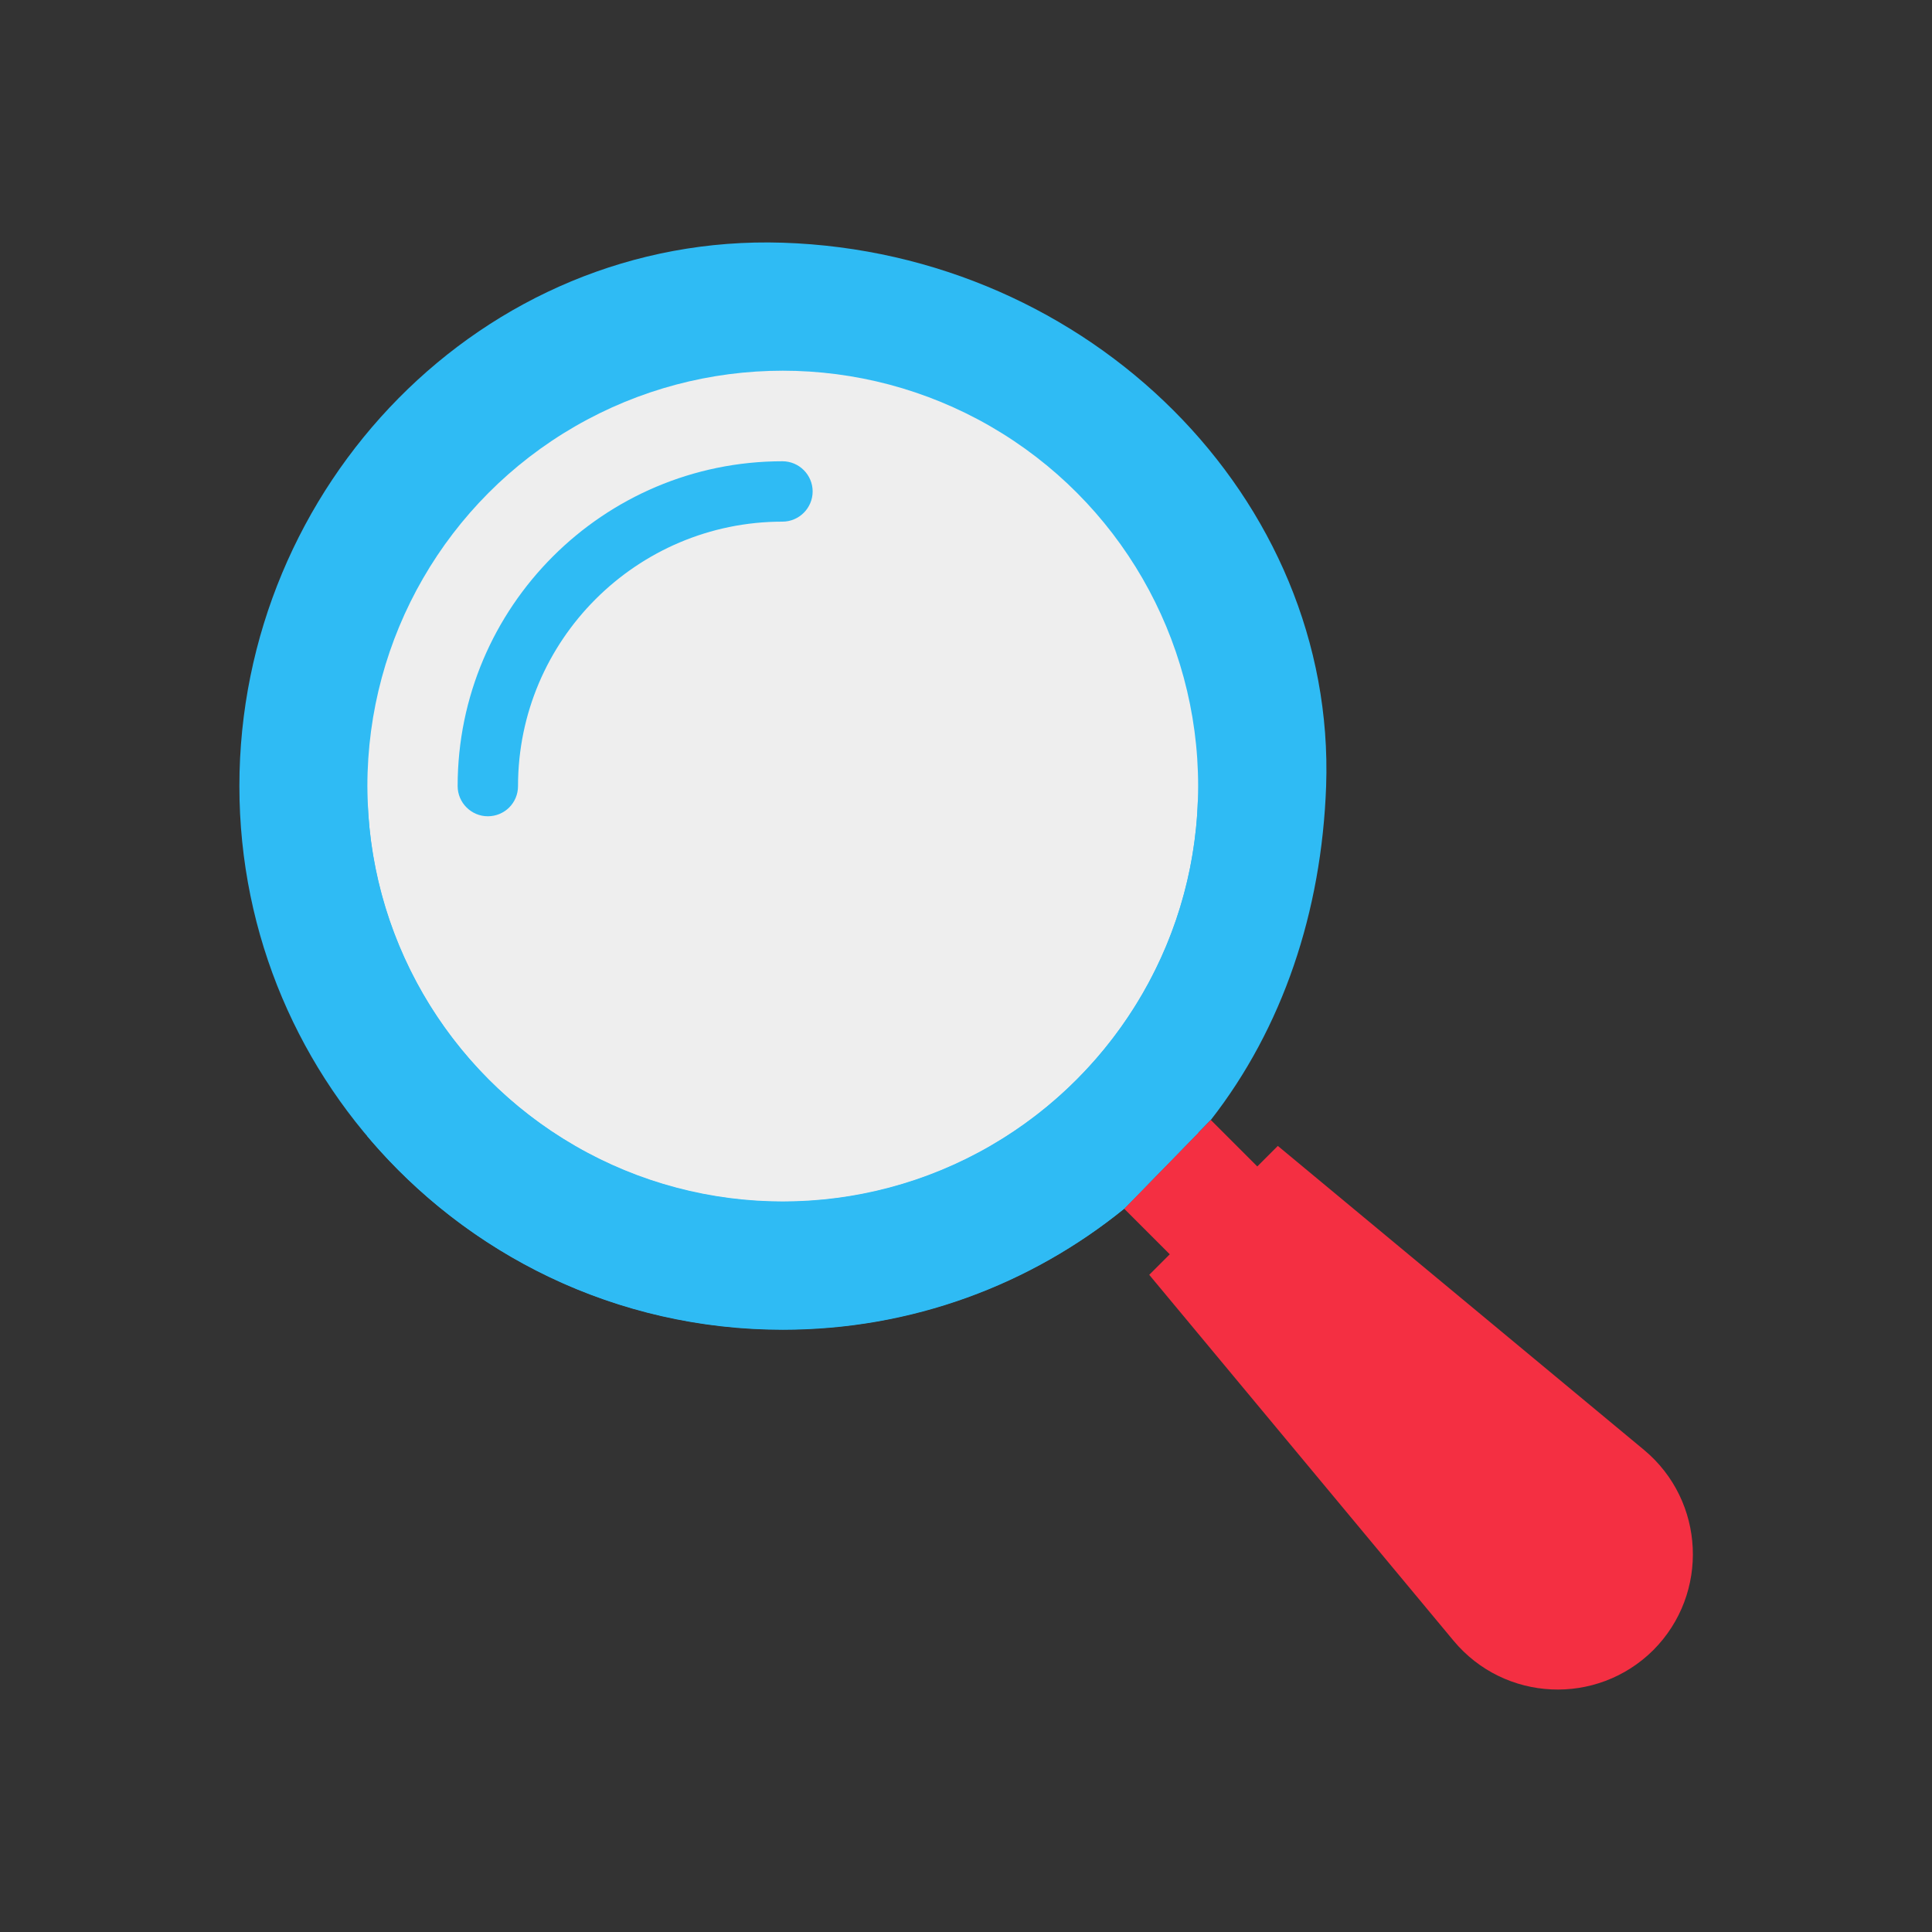 <svg style="enable-background:new 0 0 64 64;" version="1.1" viewBox="0 0 64 64" xml:space="preserve"
     xmlns="http://www.w3.org/2000/svg">
	<rect x="0" y="0" width="64" height="64" fill="#333333" stroke="none"/>
	<style type="text/css">
	.st0{fill:#2fbbf4;}
	.st2{fill:#2fbbf4;}
	.st3{fill:#eeeeee;}
	.st10{fill:#f42f42;}
</style>
    <g>
		<path class="st2"
              d="M37.24,40.04l2.87-2.94l0,0c2.38-3.05,3.67-6.89,3.82-11.06c0.33-9.51-7.81-17.67-18-18   c-9.94-0.32-18,8.06-18,18s8.06,18,18,18C30.21,44.04,34.15,42.54,37.24,40.04L37.24,40.04z"/>
        <g>
			<circle class="st3" cx="25.93" cy="26.04" r="13.76"/>
            <g>
				<path class="st2"
                      d="M16.16,27.04c-0.55,0-1-0.45-1-1c0-5.94,4.83-10.76,10.76-10.76c0.55,0,1,0.45,1,1c0,0.55-0.45,1-1,1     c-4.83,0-8.76,3.93-8.76,8.76C17.16,26.6,16.71,27.04,16.16,27.04z"/>
	</g>
	</g>
        <path class="st10"
              d="M54.46,48.03L42.33,37.96l-0.68,0.68l-1.54-1.54l-2.87,2.94l1.51,1.51l-0.68,0.68l10.08,12.12   c1.69,2.03,4.75,2.17,6.62,0.31C56.63,52.79,56.49,49.72,54.46,48.03z"/>
        <path class="st0"
              d="M25.93,39.81c-7.59,0-13.76-6.17-13.76-13.76v11.59c3.3,3.92,8.24,6.41,13.76,6.41c4.29,0,8.22-1.5,11.31-4.01   l0,0l2.45-2.51V26.04C39.69,33.63,33.52,39.81,25.93,39.81z"/>
	</g>
</svg>